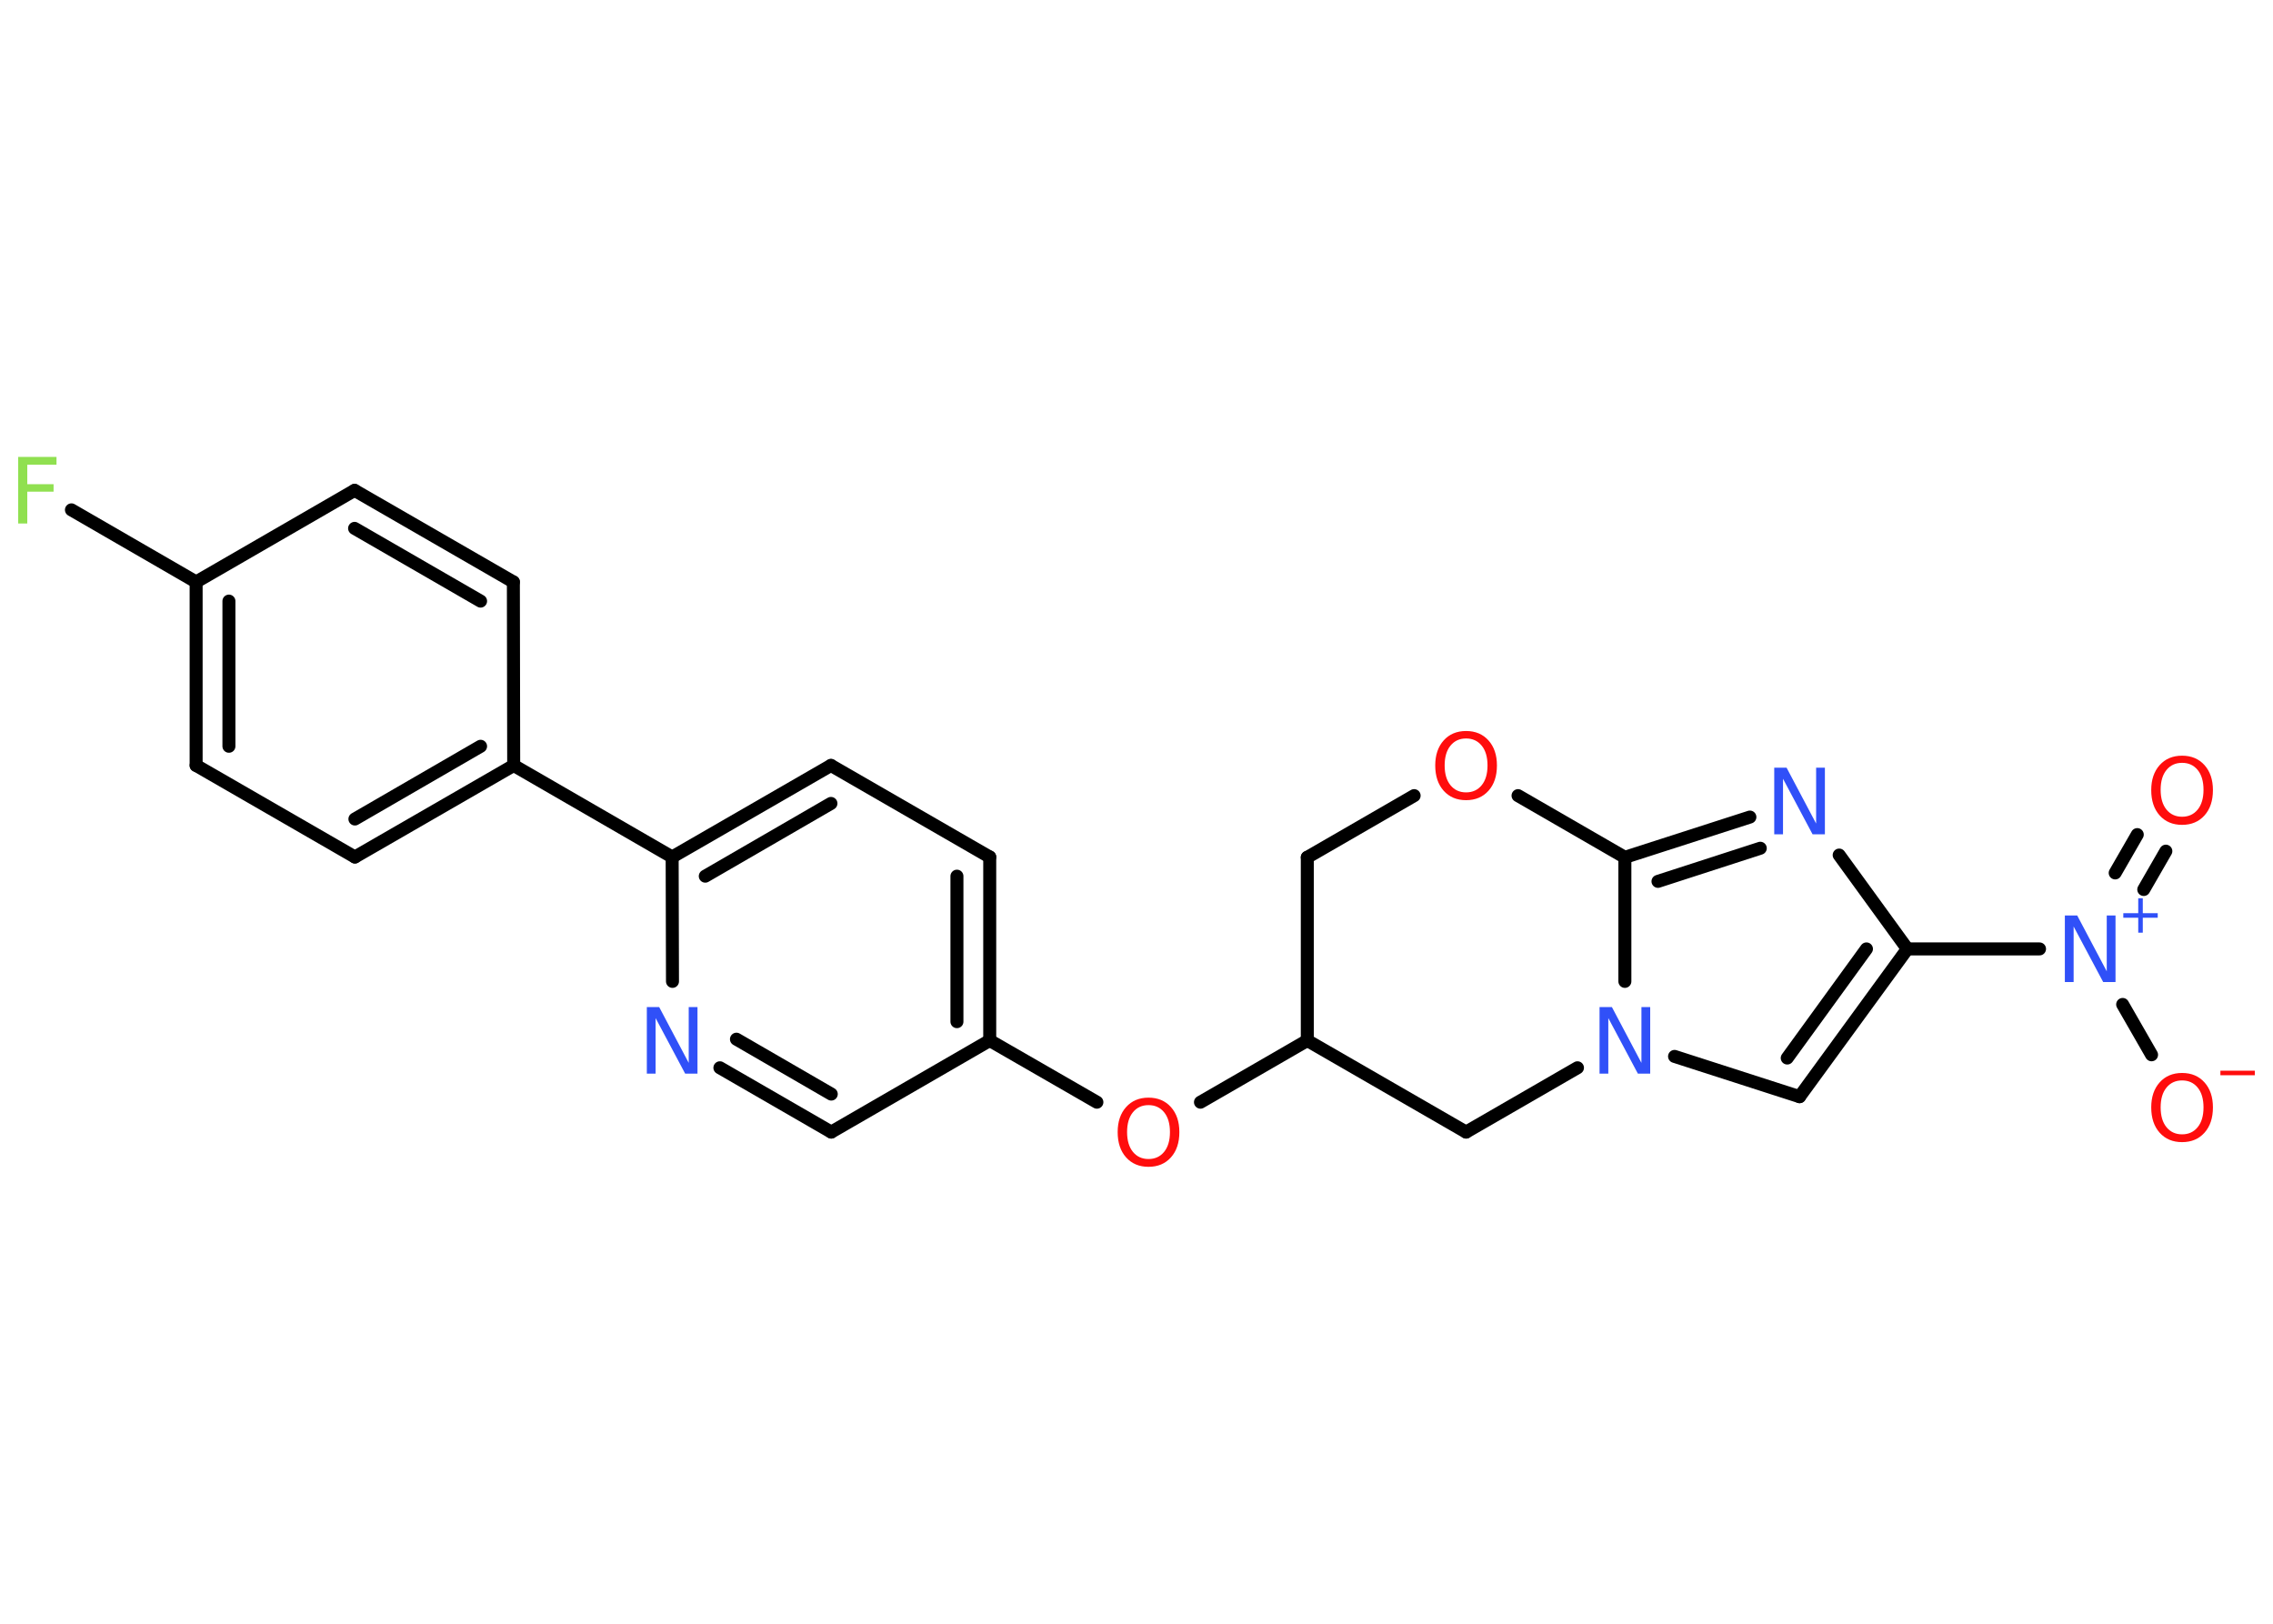 <?xml version='1.0' encoding='UTF-8'?>
<!DOCTYPE svg PUBLIC "-//W3C//DTD SVG 1.1//EN" "http://www.w3.org/Graphics/SVG/1.1/DTD/svg11.dtd">
<svg version='1.2' xmlns='http://www.w3.org/2000/svg' xmlns:xlink='http://www.w3.org/1999/xlink' width='70.0mm' height='50.0mm' viewBox='0 0 70.0 50.0'>
  <desc>Generated by the Chemistry Development Kit (http://github.com/cdk)</desc>
  <g stroke-linecap='round' stroke-linejoin='round' stroke='#000000' stroke-width='.4' fill='#FF0D0D'>
    <rect x='.0' y='.0' width='70.0' height='50.0' fill='#FFFFFF' stroke='none'/>
    <g id='mol1' class='mol'>
      <g id='mol1bnd1' class='bond'>
        <line x1='66.7' y1='26.21' x2='66.02' y2='27.39'/>
        <line x1='65.82' y1='25.7' x2='65.14' y2='26.88'/>
      </g>
      <line id='mol1bnd2' class='bond' x1='65.37' y1='30.93' x2='66.26' y2='32.48'/>
      <line id='mol1bnd3' class='bond' x1='62.81' y1='29.22' x2='58.74' y2='29.22'/>
      <g id='mol1bnd4' class='bond'>
        <line x1='55.42' y1='33.77' x2='58.74' y2='29.22'/>
        <line x1='55.04' y1='32.58' x2='57.48' y2='29.22'/>
      </g>
      <line id='mol1bnd5' class='bond' x1='55.42' y1='33.77' x2='51.57' y2='32.53'/>
      <line id='mol1bnd6' class='bond' x1='50.04' y1='30.22' x2='50.04' y2='26.4'/>
      <g id='mol1bnd7' class='bond'>
        <line x1='53.89' y1='25.16' x2='50.04' y2='26.4'/>
        <line x1='54.21' y1='26.12' x2='51.06' y2='27.14'/>
      </g>
      <line id='mol1bnd8' class='bond' x1='58.74' y1='29.22' x2='56.64' y2='26.33'/>
      <line id='mol1bnd9' class='bond' x1='50.04' y1='26.4' x2='46.75' y2='24.5'/>
      <line id='mol1bnd10' class='bond' x1='43.55' y1='24.5' x2='40.26' y2='26.4'/>
      <line id='mol1bnd11' class='bond' x1='40.26' y1='26.4' x2='40.26' y2='32.04'/>
      <line id='mol1bnd12' class='bond' x1='40.26' y1='32.04' x2='36.97' y2='33.94'/>
      <line id='mol1bnd13' class='bond' x1='33.78' y1='33.94' x2='30.48' y2='32.04'/>
      <g id='mol1bnd14' class='bond'>
        <line x1='30.48' y1='32.04' x2='30.48' y2='26.39'/>
        <line x1='29.47' y1='31.46' x2='29.47' y2='26.98'/>
      </g>
      <line id='mol1bnd15' class='bond' x1='30.48' y1='26.39' x2='25.59' y2='23.57'/>
      <g id='mol1bnd16' class='bond'>
        <line x1='25.59' y1='23.57' x2='20.7' y2='26.39'/>
        <line x1='25.59' y1='24.74' x2='21.72' y2='26.98'/>
      </g>
      <line id='mol1bnd17' class='bond' x1='20.7' y1='26.39' x2='15.82' y2='23.57'/>
      <g id='mol1bnd18' class='bond'>
        <line x1='10.93' y1='26.39' x2='15.82' y2='23.57'/>
        <line x1='10.93' y1='25.22' x2='14.8' y2='22.98'/>
      </g>
      <line id='mol1bnd19' class='bond' x1='10.93' y1='26.39' x2='6.04' y2='23.57'/>
      <g id='mol1bnd20' class='bond'>
        <line x1='6.04' y1='17.92' x2='6.04' y2='23.57'/>
        <line x1='7.05' y1='18.51' x2='7.05' y2='22.98'/>
      </g>
      <line id='mol1bnd21' class='bond' x1='6.04' y1='17.92' x2='2.2' y2='15.7'/>
      <line id='mol1bnd22' class='bond' x1='6.04' y1='17.92' x2='10.92' y2='15.1'/>
      <g id='mol1bnd23' class='bond'>
        <line x1='15.81' y1='17.92' x2='10.92' y2='15.1'/>
        <line x1='14.8' y1='18.51' x2='10.92' y2='16.27'/>
      </g>
      <line id='mol1bnd24' class='bond' x1='15.82' y1='23.57' x2='15.81' y2='17.92'/>
      <line id='mol1bnd25' class='bond' x1='20.7' y1='26.39' x2='20.71' y2='30.22'/>
      <g id='mol1bnd26' class='bond'>
        <line x1='22.17' y1='32.88' x2='25.6' y2='34.86'/>
        <line x1='22.68' y1='32.0' x2='25.6' y2='33.69'/>
      </g>
      <line id='mol1bnd27' class='bond' x1='30.48' y1='32.04' x2='25.6' y2='34.86'/>
      <line id='mol1bnd28' class='bond' x1='40.26' y1='32.04' x2='45.15' y2='34.86'/>
      <line id='mol1bnd29' class='bond' x1='48.58' y1='32.88' x2='45.15' y2='34.86'/>
      <path id='mol1atm1' class='atom' d='M67.2 23.49q-.3 .0 -.48 .22q-.18 .22 -.18 .61q.0 .39 .18 .61q.18 .22 .48 .22q.3 .0 .48 -.22q.18 -.22 .18 -.61q.0 -.39 -.18 -.61q-.18 -.22 -.48 -.22zM67.2 23.27q.43 .0 .69 .29q.26 .29 .26 .77q.0 .49 -.26 .78q-.26 .29 -.69 .29q-.43 .0 -.69 -.29q-.26 -.29 -.26 -.78q.0 -.48 .26 -.77q.26 -.29 .69 -.29z' stroke='none'/>
      <g id='mol1atm2' class='atom'>
        <path d='M63.6 28.19h.37l.91 1.72v-1.72h.27v2.05h-.38l-.91 -1.71v1.71h-.27v-2.05z' stroke='none' fill='#3050F8'/>
        <path d='M65.99 27.66v.46h.46v.14h-.46v.46h-.14v-.46h-.46v-.14h.46v-.46h.14z' stroke='none' fill='#3050F8'/>
      </g>
      <g id='mol1atm3' class='atom'>
        <path d='M67.2 33.27q-.3 .0 -.48 .22q-.18 .22 -.18 .61q.0 .39 .18 .61q.18 .22 .48 .22q.3 .0 .48 -.22q.18 -.22 .18 -.61q.0 -.39 -.18 -.61q-.18 -.22 -.48 -.22zM67.2 33.04q.43 .0 .69 .29q.26 .29 .26 .77q.0 .49 -.26 .78q-.26 .29 -.69 .29q-.43 .0 -.69 -.29q-.26 -.29 -.26 -.78q.0 -.48 .26 -.77q.26 -.29 .69 -.29z' stroke='none'/>
        <path d='M68.38 32.97h1.06v.14h-1.06v-.14z' stroke='none'/>
      </g>
      <path id='mol1atm6' class='atom' d='M49.27 31.01h.37l.91 1.72v-1.72h.27v2.05h-.38l-.91 -1.71v1.71h-.27v-2.05z' stroke='none' fill='#3050F8'/>
      <path id='mol1atm8' class='atom' d='M54.65 23.64h.37l.91 1.72v-1.72h.27v2.05h-.38l-.91 -1.71v1.71h-.27v-2.05z' stroke='none' fill='#3050F8'/>
      <path id='mol1atm9' class='atom' d='M45.15 22.74q-.3 .0 -.48 .22q-.18 .22 -.18 .61q.0 .39 .18 .61q.18 .22 .48 .22q.3 .0 .48 -.22q.18 -.22 .18 -.61q.0 -.39 -.18 -.61q-.18 -.22 -.48 -.22zM45.15 22.51q.43 .0 .69 .29q.26 .29 .26 .77q.0 .49 -.26 .78q-.26 .29 -.69 .29q-.43 .0 -.69 -.29q-.26 -.29 -.26 -.78q.0 -.48 .26 -.77q.26 -.29 .69 -.29z' stroke='none'/>
      <path id='mol1atm12' class='atom' d='M35.37 34.03q-.3 .0 -.48 .22q-.18 .22 -.18 .61q.0 .39 .18 .61q.18 .22 .48 .22q.3 .0 .48 -.22q.18 -.22 .18 -.61q.0 -.39 -.18 -.61q-.18 -.22 -.48 -.22zM35.37 33.8q.43 .0 .69 .29q.26 .29 .26 .77q.0 .49 -.26 .78q-.26 .29 -.69 .29q-.43 .0 -.69 -.29q-.26 -.29 -.26 -.78q.0 -.48 .26 -.77q.26 -.29 .69 -.29z' stroke='none'/>
      <path id='mol1atm21' class='atom' d='M.56 14.07h1.18v.24h-.9v.6h.81v.23h-.81v.98h-.28v-2.05z' stroke='none' fill='#90E050'/>
      <path id='mol1atm24' class='atom' d='M19.93 31.01h.37l.91 1.72v-1.72h.27v2.05h-.38l-.91 -1.71v1.71h-.27v-2.05z' stroke='none' fill='#3050F8'/>
    </g>
  </g>
</svg>
